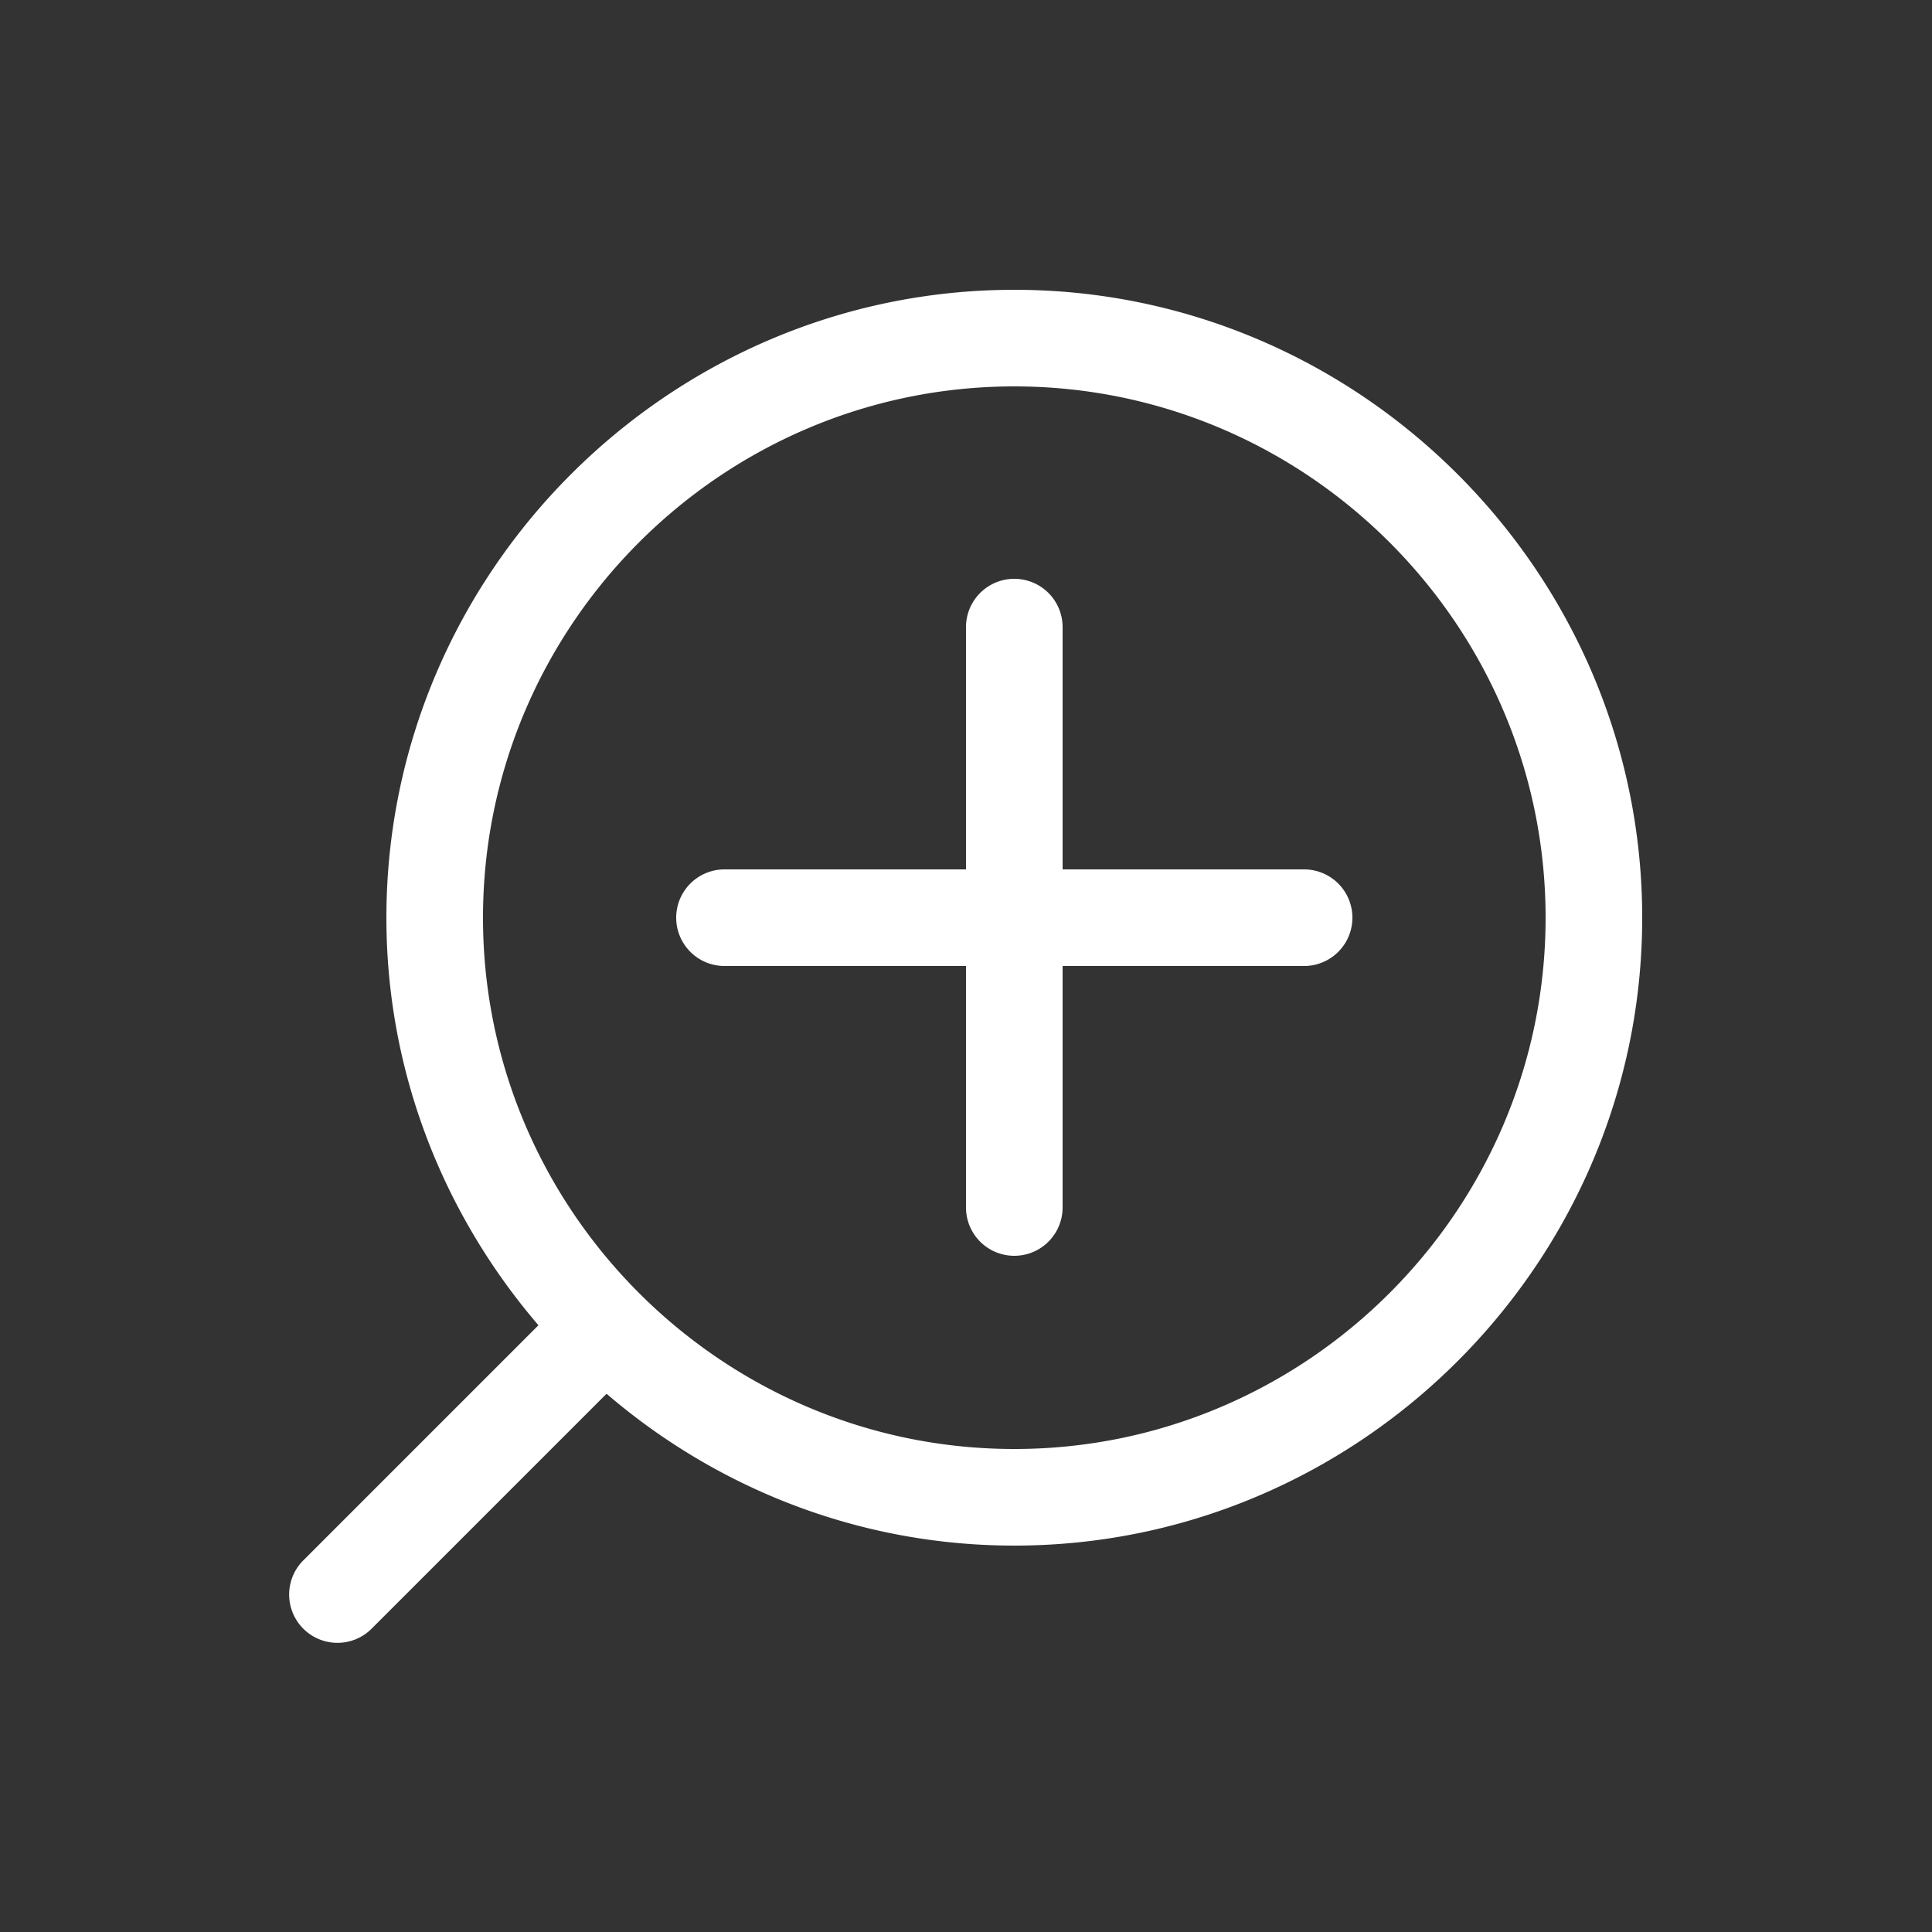 <svg xmlns="http://www.w3.org/2000/svg" height="64" width="64" viewBox="192 575 20 20">
  <rect x="192" y="575" width="20" height="20" fill="#333333" stroke="none"/>
  <g style="fill: #ffffff;" id="g12132" data-label="BA-10">
    <path style="fill: #ffffff; stroke-linecap: round; stroke-linejoin: round; stroke-miterlimit: 7.176;" d="m 202.5,578 c -3.573,0 -6.5,2.927 -6.5,6.5 0,1.608 0.597,3.08 1.574,4.219 l -2.428,2.428 a 0.5,0.5 0 1 0 0.707,0.707 l 2.426,-2.426 c 1.138,0.977 2.614,1.572 4.221,1.572 3.573,0 6.5,-2.927 6.5,-6.5 0,-3.573 -2.927,-6.5 -6.5,-6.5 z m 0,1 c 3.027,0 5.5,2.473 5.5,5.5 0,3.027 -2.473,5.5 -5.5,5.5 -3.027,0 -5.5,-2.473 -5.5,-5.5 0,-3.027 2.473,-5.5 5.5,-5.5 z m -0.008,1.992 A 0.5,0.5 0 0 0 202,581.5 v 2.5 h -2.5 a 0.5,0.5 0 1 0 0,1 h 2.5 v 2.5 a 0.5,0.5 0 1 0 1,0 V 585 h 2.5 a 0.5,0.5 0 1 0 0,-1 H 203 v -2.5 a 0.5,0.5 0 0 0 -0.508,-0.508 z" id="path4043-7"></path>
    <g id="g4159-3" transform="translate(61.949,1.102)" style="fill: #ffffff;"></g>
    <rect style="opacity: 0; fill: #ffffff; stroke-width: 3;" id="rect4248-2" width="16" height="16" x="193.95" y="577.05"></rect>
  </g>
</svg>